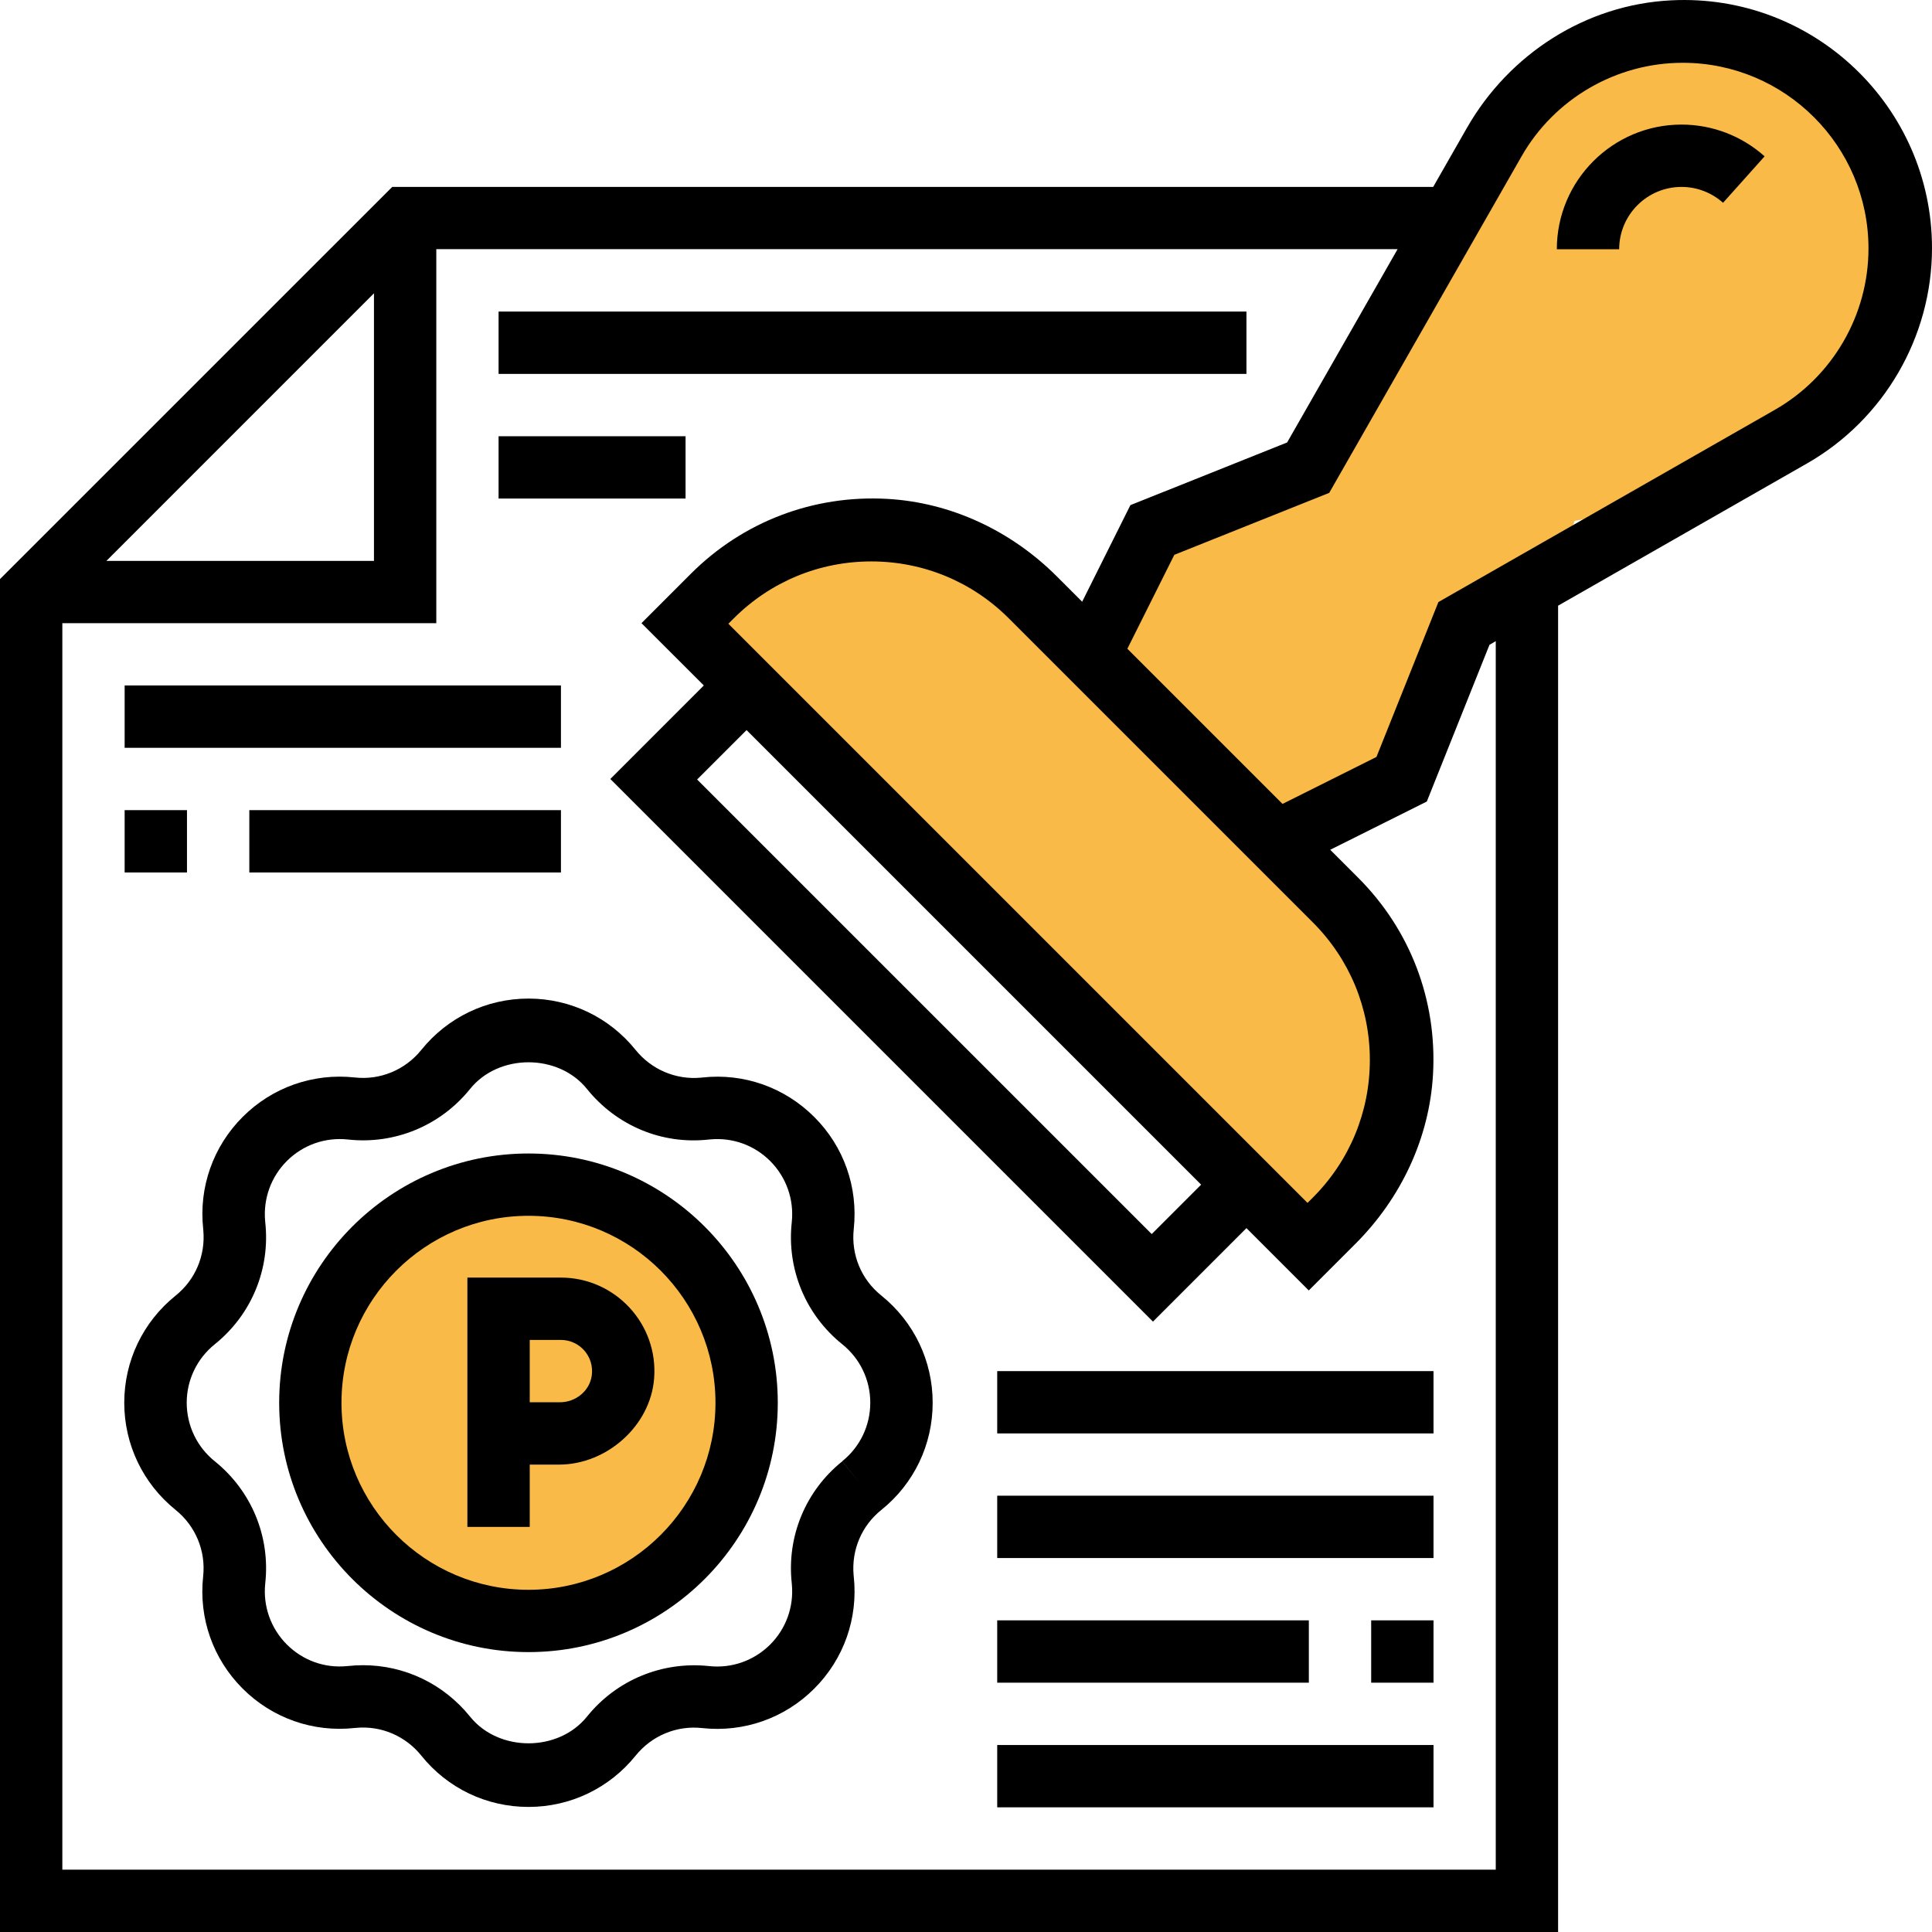 <svg width="64" height="64" viewBox="0 0 64 64" fill="none" xmlns="http://www.w3.org/2000/svg">
<path d="M17.436 53.041C21.377 53.041 24.571 49.999 24.571 46.246C24.571 42.493 21.377 39.451 17.436 39.451C13.496 39.451 10.302 42.493 10.302 46.246C10.302 49.999 13.496 53.041 17.436 53.041Z" fill="#F9BA48"/>
<path d="M47.188 36.321L27.68 16.813L23.892 20.601L43.4 40.109L47.188 36.321Z" fill="#F9BA48"/>
<path d="M46.906 33.314L30.623 17.031L28.54 19.114L44.823 35.397L46.906 33.314Z" fill="#F9BA48"/>
<path d="M42.522 26.739C45.669 26.739 48.221 24.334 48.221 21.369C48.221 18.403 45.669 15.998 42.522 15.998C39.375 15.998 36.823 18.403 36.823 21.369C36.823 24.334 39.375 26.739 42.522 26.739Z" fill="#F9BA48"/>
<path d="M55.673 15.122C59.426 15.122 62.468 12.08 62.468 8.327C62.468 4.574 59.426 1.532 55.673 1.532C51.92 1.532 48.878 4.574 48.878 8.327C48.878 12.08 51.92 15.122 55.673 15.122Z" fill="#F9BA48"/>
<path d="M51.399 17.314C54.123 17.314 56.331 15.106 56.331 12.382C56.331 9.658 54.123 7.45 51.399 7.45C48.675 7.45 46.467 9.658 46.467 12.382C46.467 15.106 48.675 17.314 51.399 17.314Z" fill="#F9BA48"/>
<path d="M48.111 20.163C50.472 20.163 52.386 18.249 52.386 15.889C52.386 13.528 50.472 11.615 48.111 11.615C45.751 11.615 43.837 13.528 43.837 15.889C43.837 18.249 45.751 20.163 48.111 20.163Z" fill="#F9BA48"/>
<path d="M53.043 16.437C56.312 16.437 58.961 14.082 58.961 11.176C58.961 8.271 56.312 5.916 53.043 5.916C49.775 5.916 47.125 8.271 47.125 11.176C47.125 14.082 49.775 16.437 53.043 16.437Z" fill="#F9BA48"/>
<path d="M17.506 38.211C12.952 38.211 9.248 41.915 9.248 46.469C9.248 51.022 12.952 54.728 17.506 54.728C22.061 54.728 25.765 51.024 25.765 46.469C25.765 41.915 22.061 38.211 17.506 38.211ZM17.506 52.664C14.092 52.664 11.312 49.887 11.312 46.469C11.312 43.052 14.089 40.275 17.506 40.275C20.924 40.275 23.701 43.052 23.701 46.469C23.701 49.887 20.924 52.664 17.506 52.664Z" fill="black"/>
<path d="M48.591 4.241L47.476 6.192H12.993L0 19.183V64H51.614V20.064L59.86 15.352C62.413 13.892 64 11.156 64 8.217C64 3.544 60.083 -0.228 55.36 0.011C52.535 0.151 49.996 1.784 48.591 4.241ZM12.388 9.716V18.58H3.525L12.388 9.716ZM49.549 61.935H2.065V20.643H14.453V8.254H46.297L42.638 14.657L37.446 16.733L35.848 19.933L35.008 19.093C33.505 17.59 31.512 16.645 29.391 16.526C26.938 16.39 24.61 17.283 22.887 19.005L21.25 20.643L23.315 22.707L20.218 25.805L38.193 43.78L41.29 40.683L43.355 42.748L44.905 41.198C46.408 39.694 47.353 37.702 47.471 35.58C47.607 33.128 46.715 30.8 44.992 29.077L44.065 28.15L47.265 26.552L49.341 21.36L49.549 21.239V61.935ZM43.491 30.557C44.707 31.773 45.378 33.393 45.378 35.113C45.378 36.834 44.707 38.454 43.491 39.67L43.313 39.848L24.128 20.663L24.306 20.485C25.522 19.268 27.142 18.598 28.862 18.598C30.583 18.598 32.203 19.268 33.419 20.485L43.491 30.557ZM39.789 39.243L38.152 40.88L23.093 25.822L24.731 24.185L39.789 39.243ZM58.794 13.576L47.649 19.944L45.597 25.075L42.485 26.631L37.345 21.491L38.901 18.379L44.032 16.327L50.402 5.181C51.493 3.268 53.541 2.08 55.743 2.08C59.136 2.08 61.896 4.839 61.896 8.232C61.896 10.435 60.708 12.482 58.794 13.576Z" fill="black"/>
<path d="M51.572 8.257H53.637C53.637 7.119 54.562 6.192 55.702 6.192C56.21 6.192 56.699 6.378 57.078 6.718L58.455 5.179C57.696 4.5 56.719 4.127 55.702 4.127C53.424 4.127 51.572 5.979 51.572 8.257Z" fill="black"/>
<path d="M16.516 10.321H41.29V12.386H16.516V10.321Z" fill="black"/>
<path d="M16.516 14.451H22.71V16.515H16.516V14.451Z" fill="black"/>
<path d="M28.282 40.711C28.43 39.333 27.955 37.98 26.973 37.001C25.993 36.021 24.639 35.541 23.264 35.694L23.216 35.699C22.392 35.775 21.579 35.433 21.053 34.778C20.185 33.7 18.892 33.079 17.506 33.079C16.121 33.079 14.828 33.7 13.958 34.778C13.423 35.442 12.597 35.788 11.748 35.692C10.374 35.543 9.017 36.019 8.037 37.001C7.058 37.98 6.582 39.333 6.731 40.709L6.735 40.757C6.81 41.59 6.47 42.397 5.815 42.921C4.737 43.789 4.116 45.082 4.116 46.467C4.116 47.852 4.737 49.146 5.815 50.016C6.479 50.551 6.823 51.377 6.729 52.225C6.58 53.604 7.056 54.956 8.037 55.936C9.017 56.916 10.37 57.392 11.746 57.242L11.794 57.238C12.621 57.159 13.432 57.503 13.958 58.159C14.826 59.239 16.119 59.857 17.506 59.857C18.894 59.857 20.185 59.237 21.055 58.159C21.59 57.495 22.418 57.15 23.264 57.245C24.641 57.394 25.995 56.918 26.975 55.936C27.955 54.956 28.43 53.604 28.282 52.227L28.277 52.179C28.203 51.346 28.542 50.54 29.198 50.016C30.278 49.148 30.896 47.855 30.896 46.467C30.896 45.08 30.276 43.789 29.198 42.919C28.531 42.386 28.189 41.562 28.282 40.711ZM28.547 49.214L27.9 48.409C26.684 49.387 26.059 50.897 26.228 52.447L26.232 52.495C26.298 53.231 26.037 53.953 25.515 54.476C24.978 55.011 24.24 55.274 23.486 55.191C21.943 55.026 20.426 55.647 19.446 56.863C18.497 58.045 16.518 58.045 15.569 56.863C14.694 55.778 13.399 55.162 12.027 55.162C11.862 55.162 11.698 55.171 11.531 55.189L11.483 55.193C10.742 55.263 10.025 54.998 9.502 54.476C8.967 53.939 8.706 53.201 8.787 52.447C8.956 50.897 8.331 49.387 7.115 48.407C6.523 47.931 6.188 47.226 6.185 46.469C6.185 45.713 6.525 45.005 7.115 44.53C8.331 43.552 8.956 42.042 8.787 40.492L8.783 40.444C8.717 39.708 8.978 38.986 9.499 38.463C10.034 37.928 10.771 37.665 11.529 37.748C13.074 37.917 14.589 37.292 15.569 36.076C16.518 34.894 18.497 34.894 19.446 36.076C20.424 37.29 21.93 37.923 23.483 37.748L23.532 37.744C24.275 37.676 24.991 37.939 25.513 38.46C26.048 38.997 26.309 39.736 26.228 40.49C26.059 42.04 26.684 43.55 27.9 44.53C28.492 45.005 28.829 45.711 28.829 46.467C28.829 47.223 28.49 47.931 27.9 48.405L28.547 49.214Z" fill="black"/>
<path d="M18.581 42.322H15.483V50.581H17.548V48.517H18.517C20.097 48.517 21.55 47.234 21.669 45.658C21.807 43.844 20.367 42.322 18.581 42.322ZM18.548 46.452H17.548V44.387H18.581C19.201 44.387 19.694 44.935 19.602 45.575C19.527 46.086 19.065 46.452 18.548 46.452Z" fill="black"/>
<path d="M4.129 22.707H18.582V24.772H4.129V22.707Z" fill="black"/>
<path d="M8.259 26.837H18.582V28.902H8.259V26.837Z" fill="black"/>
<path d="M4.129 26.837H6.194V28.902H4.129V26.837Z" fill="black"/>
<path d="M33.034 57.806H47.487V59.87H33.034V57.806Z" fill="black"/>
<path d="M45.422 53.676H47.487V55.741H45.422V53.676Z" fill="black"/>
<path d="M33.034 53.676H43.357V55.741H33.034V53.676Z" fill="black"/>
<path d="M33.034 49.547H47.487V51.612H33.034V49.547Z" fill="black"/>
<path d="M33.034 45.42H47.487V47.484H33.034V45.42Z" fill="black"/>
</svg>
